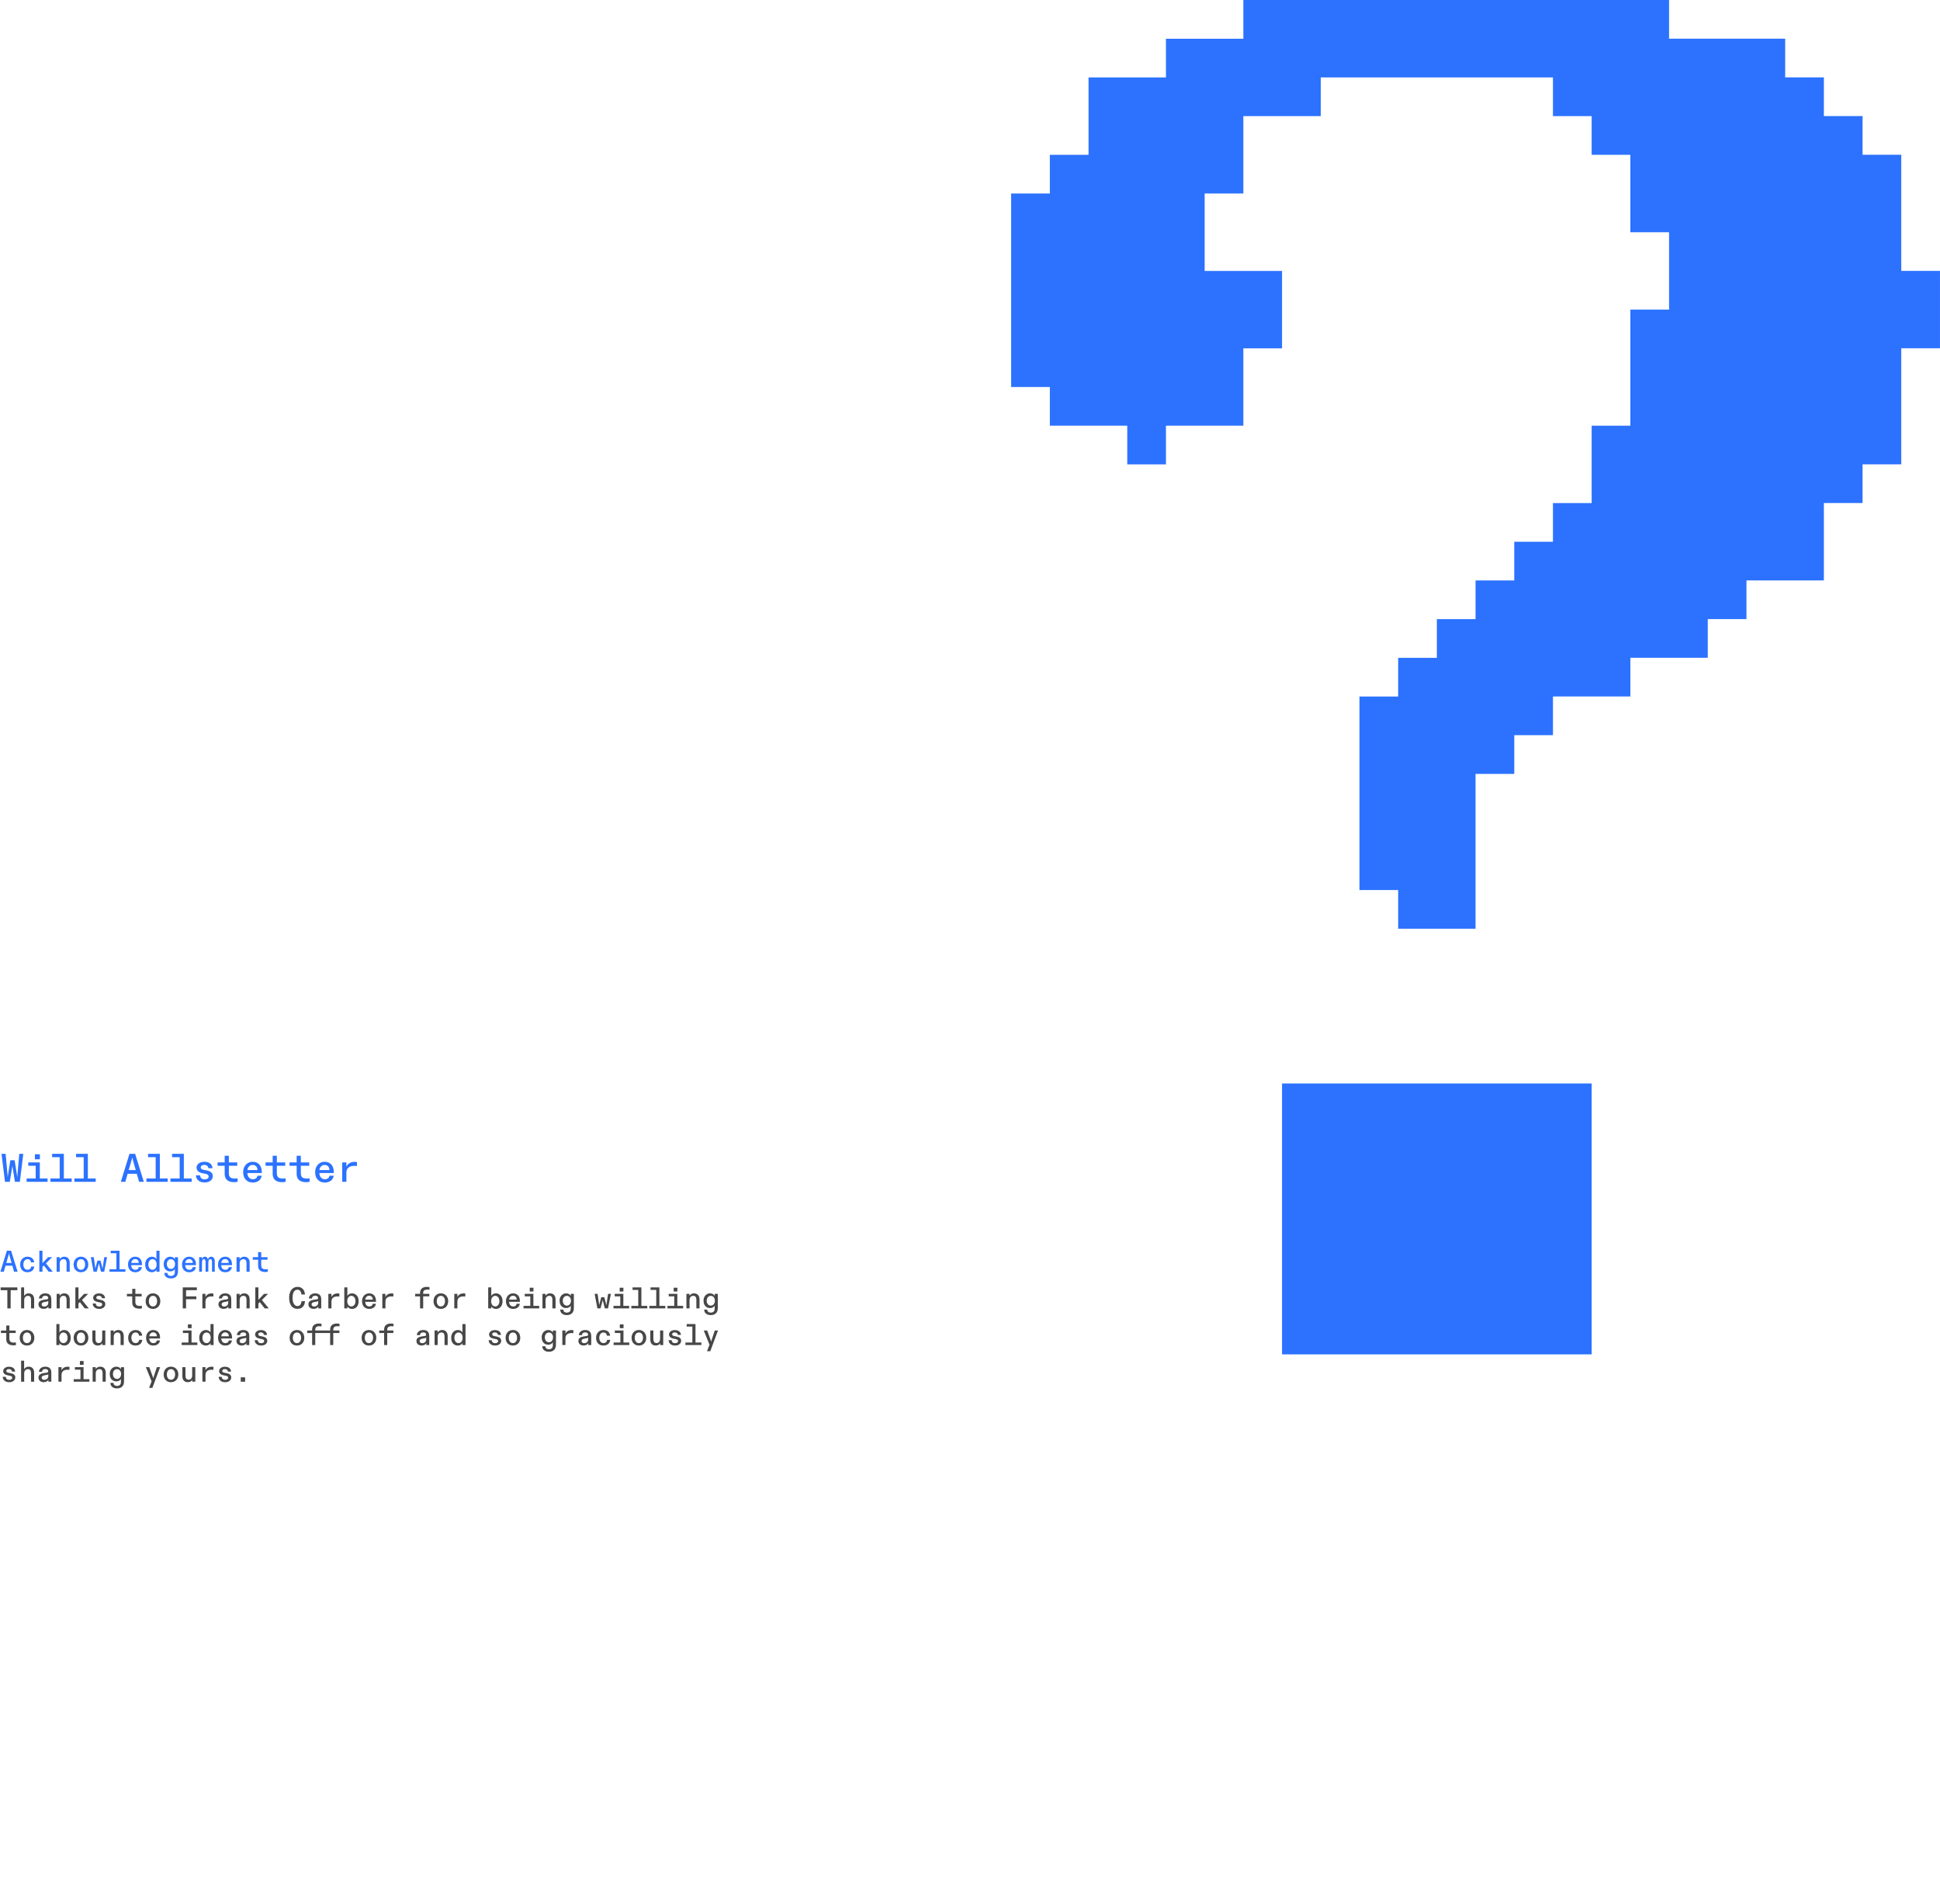 <?xml version="1.0" encoding="UTF-8"?>
<svg id="Layer_1" data-name="Layer 1" xmlns="http://www.w3.org/2000/svg" viewBox="0 0 1164.2 1142.81">
  <defs>
    <style>
      .cls-1 {
        fill: #474747;
      }

      .cls-2 {
        fill: #2c72ff;
      }

      .cls-3 {
        fill: #fff;
      }
    </style>
  </defs>
  <rect class="cls-3" x="-25.12" y="-30.19" width="1219" height="1209"/>
  <path class="cls-2" d="M885.48,464.52v92.89h-46.44v-23.22h-23.23v-116.12h23.23v-23.23h23.22v-23.22h23.22v-23.22h23.23v-23.23h23.22v-23.22h23.23v-46.45h23.22v-69.67h23.23v-46.45h-23.23v-46.45h-23.22v-23.23h-23.23v-23.22h-139.34v23.22h-46.45v46.45h-23.22v46.45h46.44v46.45h-23.22v46.45h-46.45v23.22h-23.22v-23.22h-46.45v-23.23h-23.23v-116.12h23.23v-23.22h23.22v-46.45h46.45v-23.22h46.45V0h255.48v23.23h69.67v23.22h23.22v23.22h23.23v23.23h23.22v69.67h23.23v46.45h-23.23v69.67h-23.22v23.23h-23.23v46.45h-46.45v23.22h-23.22v23.22h-46.45v23.23h-46.45v23.22h-23.22v23.23h-23.23ZM769.35,650.31h185.81v162.58h-185.81v-162.58Z"/>
  <g>
    <path class="cls-2" d="M.9,692.52h2.47l1.08,11.83c.03.24.06.48.07.73.02.25.02.5.02.76.03.24.06.48.07.72.03-.27.06-.54.1-.79.05-.32.09-.56.12-.72.03-.16.07-.39.12-.7l1.25-7.97h2.59l1.25,7.97c.13.83.23,1.56.31,2.18.03-.22.06-.45.07-.67.02-.29.03-.54.05-.74.02-.21.03-.46.05-.77l1.06-11.83h2.4l-2.06,16.8h-2.95l-1.25-7.8c-.03-.14-.05-.26-.05-.36-.05-.26-.09-.51-.13-.77-.04-.26-.08-.52-.11-.79-.03.22-.06.42-.08.59-.02.17-.05.36-.08.59-.03.16-.05.29-.06.38,0,.1-.03.22-.06.36l-1.27,7.8h-2.88l-2.09-16.8Z"/>
    <path class="cls-2" d="M15.99,707.31h12.55v2.02h-12.55v-2.02ZM16.98,697.68h6.41v2.02h-6.41v-2.02ZM20.96,692.79h2.98v3.02h-2.98v-3.02ZM21.42,697.68h2.47v11.64h-2.47v-11.64Z"/>
    <path class="cls-2" d="M30.27,707.31h12.77v2.02h-12.77v-2.02ZM31.26,692.52h5.81v2.02h-5.81v-2.02ZM35.82,692.52h2.5v16.8h-2.5v-16.8Z"/>
    <path class="cls-2" d="M44.67,707.31h12.77v2.02h-12.77v-2.02ZM45.66,692.52h5.81v2.02h-5.81v-2.02ZM50.22,692.52h2.5v16.8h-2.5v-16.8Z"/>
    <path class="cls-2" d="M77.72,692.52h3.38l5.21,16.8h-2.83l-3.55-12.43c-.05-.16-.08-.28-.1-.35-.02-.07-.05-.2-.1-.37-.11-.42-.23-.91-.36-1.49-.05.26-.1.5-.17.74l-.19.72-.22.74-3.58,12.43h-2.69l5.18-16.8ZM75.47,702.29h7.9v2.23h-7.9v-2.23Z"/>
    <path class="cls-2" d="M87.87,707.31h12.77v2.02h-12.77v-2.02ZM88.86,692.52h5.81v2.02h-5.81v-2.02ZM93.42,692.52h2.5v16.8h-2.5v-16.8Z"/>
    <path class="cls-2" d="M102.27,707.31h12.77v2.02h-12.77v-2.02ZM103.26,692.52h5.81v2.02h-5.81v-2.02ZM107.82,692.52h2.5v16.8h-2.5v-16.8Z"/>
    <path class="cls-2" d="M120.08,709.18c-.77-.35-1.37-.85-1.8-1.5-.43-.65-.66-1.4-.7-2.27h2.5c.03.75.28,1.34.74,1.78.46.43,1.13.65,1.99.65.72,0,1.3-.16,1.74-.47.44-.31.66-.72.66-1.24,0-.43-.16-.78-.47-1.03s-.8-.45-1.48-.58l-1.61-.31c-1.17-.22-2.08-.62-2.72-1.2-.65-.58-.97-1.32-.97-2.23,0-.66.2-1.25.6-1.78.4-.53.95-.94,1.66-1.25.7-.3,1.5-.46,2.4-.46.99,0,1.85.16,2.57.48.72.32,1.28.77,1.67,1.34.39.58.61,1.26.66,2.06h-2.47c-.06-.62-.32-1.11-.76-1.46-.44-.35-1.02-.53-1.74-.53-.64,0-1.15.13-1.52.4-.38.26-.56.62-.56,1.07,0,.42.15.74.44.96.3.22.8.41,1.5.55l1.61.31c1.17.22,2.07.62,2.71,1.18.64.56.96,1.32.96,2.28,0,.7-.2,1.34-.6,1.92-.4.58-.96,1.03-1.69,1.36-.73.33-1.58.49-2.56.49-1.07,0-1.99-.18-2.76-.53Z"/>
    <path class="cls-2" d="M137.5,709.01c-.85-.35-1.5-.9-1.97-1.64-.46-.74-.7-1.72-.7-2.92v-4.75h-4.27v-2.02h4.27v-4.01h2.5v4.01h5.04v2.02h-5.04v4.49c0,.78.13,1.41.38,1.87.26.46.65.8,1.18,1,.53.2,1.23.3,2.11.3.48,0,1.01-.04,1.58-.12v2.06c-.29.08-.61.14-.96.18-.35.04-.7.06-1.06.06-1.2,0-2.22-.18-3.07-.53Z"/>
    <path class="cls-2" d="M148.68,708.98c-.87-.49-1.55-1.2-2.03-2.12s-.72-2.06-.72-3.38c0-1.18.25-2.24.74-3.18.5-.94,1.17-1.67,2.03-2.2.86-.53,1.82-.79,2.89-.79,1.17,0,2.16.26,2.99.77.82.51,1.45,1.24,1.88,2.17.43.94.65,2.03.65,3.28v.53h-8.64c0,.75.14,1.41.43,1.97.29.56.68.99,1.16,1.3.49.3,1.04.46,1.67.46.74,0,1.35-.18,1.85-.53s.81-.89.94-1.61h2.5c-.08.77-.34,1.46-.78,2.08-.44.62-1.04,1.1-1.81,1.46-.77.36-1.66.54-2.69.54-1.17,0-2.19-.24-3.06-.73ZM153.73,700.04c-.51-.56-1.22-.84-2.14-.84-.86,0-1.58.29-2.14.88s-.88,1.32-.96,2.2h6.02c-.02-.93-.28-1.67-.79-2.23Z"/>
    <path class="cls-2" d="M166.3,709.01c-.85-.35-1.5-.9-1.97-1.64-.46-.74-.7-1.72-.7-2.92v-4.75h-4.27v-2.02h4.27v-4.01h2.5v4.01h5.04v2.02h-5.04v4.49c0,.78.13,1.41.38,1.87.26.46.65.8,1.18,1,.53.2,1.23.3,2.11.3.48,0,1.01-.04,1.58-.12v2.06c-.29.08-.61.14-.96.18-.35.04-.7.06-1.06.06-1.2,0-2.22-.18-3.07-.53Z"/>
    <path class="cls-2" d="M180.7,709.01c-.85-.35-1.5-.9-1.97-1.64-.46-.74-.7-1.72-.7-2.92v-4.75h-4.27v-2.02h4.27v-4.01h2.5v4.01h5.04v2.02h-5.04v4.49c0,.78.13,1.41.38,1.87.26.46.65.8,1.18,1,.53.2,1.23.3,2.11.3.48,0,1.01-.04,1.58-.12v2.06c-.29.08-.61.14-.96.18-.35.04-.7.06-1.06.06-1.2,0-2.22-.18-3.07-.53Z"/>
    <path class="cls-2" d="M191.88,708.98c-.87-.49-1.55-1.2-2.03-2.12s-.72-2.06-.72-3.38c0-1.18.25-2.24.74-3.18.5-.94,1.17-1.67,2.03-2.2.86-.53,1.82-.79,2.89-.79,1.17,0,2.16.26,2.99.77.82.51,1.45,1.24,1.88,2.17.43.94.65,2.03.65,3.28v.53h-8.64c0,.75.14,1.41.43,1.97.29.56.68.99,1.16,1.3.49.3,1.04.46,1.67.46.74,0,1.35-.18,1.85-.53s.81-.89.94-1.61h2.5c-.08.77-.34,1.46-.78,2.08-.44.62-1.04,1.1-1.81,1.46-.77.36-1.66.54-2.69.54-1.17,0-2.19-.24-3.06-.73ZM196.93,700.04c-.51-.56-1.22-.84-2.14-.84-.86,0-1.58.29-2.14.88s-.88,1.32-.96,2.2h6.02c-.02-.93-.28-1.67-.79-2.23Z"/>
    <path class="cls-2" d="M205.38,697.68h2.5v.94c0,.59-.02,1.14-.05,1.63.38-.83.99-1.52,1.81-2.08.82-.55,1.9-.83,3.23-.83.42,0,.86.03,1.34.1v2.4c-.53-.06-1.02-.1-1.49-.1-1.02,0-1.9.16-2.63.47-.73.31-1.28.78-1.66,1.4s-.56,1.4-.56,2.33v5.38h-2.5v-11.64Z"/>
  </g>
  <g>
    <path class="cls-2" d="M4.12,750.69h2.54l3.91,12.6h-2.12l-2.66-9.32c-.04-.12-.06-.21-.07-.26-.01-.05-.04-.15-.07-.28-.08-.31-.17-.68-.27-1.12-.04.19-.08.38-.13.56-.05.18-.1.36-.14.54l-.16.56-2.68,9.32H.23l3.89-12.6ZM2.43,758.02h5.92v1.67H2.43v-1.67Z"/>
    <path class="cls-2" d="M14.2,763.04c-.66-.36-1.17-.89-1.54-1.59-.37-.7-.55-1.54-.55-2.53,0-.92.19-1.74.58-2.44.39-.7.92-1.24,1.6-1.63.68-.38,1.43-.58,2.26-.58.76,0,1.42.14,2,.42.58.28,1.03.68,1.37,1.2.34.52.54,1.11.61,1.78h-1.91c-.06-.56-.27-1.03-.63-1.39s-.85-.54-1.46-.54c-.48,0-.91.13-1.3.4-.38.26-.68.64-.9,1.12-.22.48-.32,1.04-.32,1.67s.1,1.18.31,1.67c.21.49.5.86.88,1.12.38.26.82.4,1.32.4.64,0,1.14-.18,1.52-.53.38-.35.6-.83.68-1.43h1.87c-.08.7-.29,1.3-.63,1.82-.34.52-.8.91-1.4,1.19s-1.29.41-2.1.41c-.86,0-1.63-.18-2.29-.54Z"/>
    <path class="cls-2" d="M23.62,750.69h1.87v7.45c.2-.25.42-.49.65-.72l2.75-2.86h2.39l-5.8,5.8v2.93h-1.87v-12.6ZM26.14,759.3l1.3-1.19,4.25,5.18h-2.47l-3.08-4Z"/>
    <path class="cls-2" d="M33.97,754.56h1.85v.73c0,.07,0,.14-.02.22,0,.07,0,.16-.02.27.26-.44.63-.81,1.11-1.09.47-.28,1.04-.42,1.7-.42s1.25.15,1.74.44c.49.29.86.71,1.12,1.25.26.54.39,1.17.39,1.89v5.44h-1.89v-5.18c0-.76-.15-1.34-.45-1.75-.3-.41-.77-.61-1.42-.61-.44,0-.84.11-1.18.32s-.6.51-.78.88c-.18.37-.27.77-.27,1.21v5.13h-1.87v-8.73Z"/>
    <path class="cls-2" d="M46.3,763.02c-.67-.38-1.18-.92-1.55-1.62-.37-.7-.55-1.52-.55-2.46s.19-1.72.56-2.43c.37-.71.89-1.26,1.55-1.65.66-.39,1.42-.59,2.27-.59s1.59.2,2.26.59c.67.39,1.19.94,1.57,1.65.38.71.57,1.52.57,2.43s-.19,1.75-.57,2.46c-.38.7-.9,1.24-1.57,1.62-.67.38-1.42.57-2.26.57s-1.61-.19-2.28-.57ZM49.9,761.74c.37-.26.66-.63.86-1.11.2-.48.31-1.04.31-1.69,0-.98-.23-1.76-.68-2.33-.46-.57-1.06-.85-1.8-.85-.49,0-.92.13-1.3.39-.37.26-.66.63-.86,1.11-.2.48-.31,1.04-.31,1.69s.1,1.21.3,1.69c.2.48.48.85.85,1.11.37.26.81.39,1.31.39s.94-.13,1.31-.39Z"/>
    <path class="cls-2" d="M54.49,754.56h1.78l.86,6.05c.02.2.05.47.09.79.07-.26.13-.53.18-.79l1.06-3.98h1.87l1.01,3.98c.01.07.02.14.04.2.05.14.1.34.14.59.05-.23.08-.4.09-.5.01-.1.02-.19.04-.29l.92-6.05h1.69l-1.73,8.73h-1.91l-1.12-4.32c-.05-.16-.08-.29-.09-.41-.02-.1-.05-.2-.07-.31-.02.12-.05.23-.07.32-.02.1-.04.17-.05.21,0,.04-.02.11-.04.19l-1.13,4.32h-1.89l-1.67-8.73Z"/>
    <path class="cls-2" d="M65.7,761.78h9.58v1.51h-9.58v-1.51ZM66.44,750.69h4.36v1.51h-4.36v-1.51ZM69.86,750.69h1.87v12.6h-1.87v-12.6Z"/>
    <path class="cls-2" d="M78.9,763.03c-.65-.37-1.16-.9-1.52-1.59-.36-.7-.54-1.54-.54-2.54,0-.89.19-1.68.56-2.38.37-.7.88-1.25,1.52-1.65.64-.4,1.36-.59,2.17-.59.88,0,1.62.19,2.24.58.62.38,1.09.93,1.41,1.63.32.7.49,1.52.49,2.46v.4h-6.48c0,.56.11,1.06.32,1.48.22.42.51.74.87.97.37.23.78.34,1.25.34.55,0,1.01-.13,1.39-.4.37-.26.61-.67.7-1.21h1.87c-.06.58-.26,1.1-.59,1.56-.33.46-.78.83-1.36,1.1-.58.27-1.25.41-2.02.41-.88,0-1.64-.18-2.29-.55ZM82.69,756.33c-.38-.42-.92-.63-1.6-.63-.65,0-1.18.22-1.6.66-.42.44-.66.99-.72,1.65h4.52c-.01-.7-.21-1.25-.59-1.67Z"/>
    <path class="cls-2" d="M89.07,763.05c-.61-.35-1.08-.88-1.43-1.58s-.52-1.54-.52-2.51.18-1.77.54-2.47c.36-.7.84-1.24,1.45-1.63.61-.38,1.29-.58,2.06-.58.66,0,1.22.14,1.69.43.47.29.82.65,1.06,1.08-.02-.24-.04-.5-.04-.79v-4.3h1.85v12.6h-1.85v-.43c0-.3.01-.56.04-.77-.23.42-.58.77-1.06,1.06-.48.29-1.05.43-1.71.43-.78,0-1.47-.18-2.08-.53ZM92.8,761.73c.38-.26.67-.64.88-1.12.21-.49.31-1.04.31-1.67,0-.97-.23-1.75-.68-2.32-.46-.58-1.06-.86-1.8-.86-.47,0-.89.14-1.27.41s-.67.65-.88,1.12c-.21.48-.32,1.03-.32,1.66s.1,1.19.32,1.67c.21.48.5.85.88,1.12.38.26.81.4,1.29.4s.89-.13,1.27-.4Z"/>
    <path class="cls-2" d="M100.43,766.89c-.59-.28-1.05-.66-1.36-1.15-.31-.49-.47-1.07-.47-1.73h1.87c.01.56.2,1.01.57,1.33.37.32.87.49,1.5.49.73,0,1.31-.2,1.74-.59.43-.4.64-.98.64-1.76v-1.01c0-.3.01-.58.04-.83-.25.44-.62.8-1.11,1.06-.49.26-1.05.4-1.68.4-.78,0-1.47-.18-2.06-.54-.59-.36-1.06-.88-1.39-1.55-.33-.67-.49-1.45-.49-2.34s.18-1.64.53-2.3c.35-.66.83-1.17,1.43-1.54.6-.37,1.25-.55,1.96-.55s1.27.14,1.72.41c.45.28.81.64,1.09,1.1,0-.08,0-.15,0-.19,0-.04,0-.1,0-.17-.01-.12-.02-.26-.02-.43v-.43h1.87v8.37c0,1.45-.37,2.54-1.12,3.28-.74.73-1.8,1.1-3.17,1.1-.79,0-1.49-.14-2.08-.41ZM103.87,761.25c.37-.25.65-.59.86-1.04.21-.45.31-.96.31-1.54s-.1-1.05-.31-1.49c-.2-.44-.49-.79-.87-1.04-.38-.25-.8-.38-1.27-.38s-.89.12-1.27.37c-.38.25-.67.59-.88,1.04-.21.44-.31.95-.31,1.51s.1,1.09.31,1.54c.21.45.5.8.87,1.04.37.25.8.37,1.28.37s.9-.12,1.27-.37Z"/>
    <path class="cls-2" d="M111.3,763.03c-.65-.37-1.16-.9-1.52-1.59-.36-.7-.54-1.54-.54-2.54,0-.89.19-1.68.56-2.38.37-.7.88-1.25,1.52-1.65.64-.4,1.36-.59,2.17-.59.88,0,1.62.19,2.24.58.62.38,1.09.93,1.41,1.63.32.7.49,1.52.49,2.46v.4h-6.48c0,.56.11,1.06.32,1.48.22.42.51.74.87.97.37.23.78.34,1.25.34.55,0,1.01-.13,1.39-.4.37-.26.61-.67.7-1.21h1.87c-.06.58-.26,1.1-.58,1.56-.33.46-.78.83-1.36,1.1s-1.25.41-2.02.41c-.88,0-1.64-.18-2.3-.55ZM115.09,756.33c-.38-.42-.92-.63-1.6-.63-.65,0-1.18.22-1.6.66-.42.44-.66.99-.72,1.65h4.52c-.01-.7-.21-1.25-.59-1.67Z"/>
    <path class="cls-2" d="M119.55,754.56h1.67v.61c0,.23-.01.43-.04.61.17-.48.4-.85.71-1.12.31-.26.68-.4,1.12-.4.41,0,.76.13,1.07.39.31.26.52.65.66,1.18.2-.49.47-.88.8-1.15.33-.28.75-.41,1.27-.41.42,0,.79.12,1.11.35s.56.57.72,1.01c.16.44.24.96.24,1.57v6.08h-1.66v-5.8c0-.56-.08-1-.23-1.3-.15-.3-.39-.45-.73-.45-.31,0-.56.09-.74.28-.18.19-.31.44-.39.75-.08.31-.12.67-.12,1.08v5.44h-1.64v-5.76c0-.56-.08-1-.23-1.31-.16-.31-.41-.47-.76-.47-.3,0-.53.09-.7.28-.17.19-.29.44-.37.76-.08.32-.12.7-.12,1.12v5.38h-1.67v-8.73Z"/>
    <path class="cls-2" d="M132.9,763.03c-.65-.37-1.16-.9-1.52-1.59-.36-.7-.54-1.54-.54-2.54,0-.89.19-1.68.56-2.38.37-.7.88-1.25,1.52-1.65.64-.4,1.36-.59,2.17-.59.88,0,1.62.19,2.24.58.62.38,1.09.93,1.41,1.63.32.7.49,1.52.49,2.46v.4h-6.48c0,.56.11,1.06.32,1.48.22.42.51.74.87.97.37.23.78.34,1.25.34.55,0,1.01-.13,1.39-.4.37-.26.61-.67.7-1.21h1.87c-.06.58-.26,1.1-.58,1.56-.33.46-.78.83-1.36,1.1-.58.27-1.25.41-2.02.41-.88,0-1.64-.18-2.3-.55ZM136.69,756.33c-.38-.42-.92-.63-1.6-.63-.65,0-1.18.22-1.6.66-.42.44-.66.99-.72,1.65h4.52c-.01-.7-.21-1.25-.59-1.67Z"/>
    <path class="cls-2" d="M141.95,754.56h1.85v.73c0,.07,0,.14-.02.22,0,.07,0,.16-.02.27.26-.44.63-.81,1.11-1.09.47-.28,1.04-.42,1.7-.42s1.25.15,1.74.44c.49.29.86.71,1.12,1.25.26.54.39,1.17.39,1.89v5.44h-1.89v-5.18c0-.76-.15-1.34-.45-1.75s-.77-.61-1.42-.61c-.44,0-.84.11-1.18.32s-.6.51-.78.88c-.18.37-.27.77-.27,1.21v5.13h-1.87v-8.73Z"/>
    <path class="cls-2" d="M156.9,763.06c-.64-.26-1.13-.67-1.48-1.23-.35-.56-.52-1.29-.52-2.19v-3.56h-3.2v-1.51h3.2v-3.01h1.87v3.01h3.78v1.51h-3.78v3.37c0,.59.1,1.06.29,1.4.19.35.49.6.88.75.4.15.92.22,1.58.22.36,0,.76-.03,1.19-.09v1.55c-.22.06-.46.1-.72.14-.26.03-.53.05-.79.05-.9,0-1.67-.13-2.3-.4Z"/>
    <path class="cls-1" d="M4.41,774.37H.38v-1.67h10.04v1.67h-4.03v10.93h-1.98v-10.93Z"/>
    <path class="cls-1" d="M12.62,772.69h1.85v4.37c0,.12,0,.22-.02.31,0,.07,0,.14,0,.2,0,.06,0,.13,0,.22.26-.44.63-.81,1.1-1.09.47-.28,1.03-.42,1.69-.42s1.27.15,1.76.44c.49.29.85.71,1.11,1.24.25.53.38,1.17.38,1.9v5.44h-1.87v-5.18c0-.76-.15-1.34-.45-1.75-.3-.41-.77-.61-1.4-.61-.47,0-.87.11-1.21.32-.34.22-.6.51-.78.88-.18.37-.27.77-.27,1.21v5.13h-1.85v-12.6Z"/>
    <path class="cls-1" d="M24.62,785.26c-.47-.22-.84-.52-1.11-.93-.27-.4-.41-.88-.41-1.43,0-.86.29-1.51.86-1.93.58-.43,1.36-.71,2.34-.86l1.71-.22c.34-.05.57-.15.71-.3.14-.15.21-.34.21-.58,0-.41-.15-.73-.45-.96-.3-.23-.72-.35-1.26-.35-.61,0-1.09.15-1.44.44-.35.29-.53.69-.56,1.2h-1.89c.04-.55.21-1.06.53-1.54.32-.47.76-.85,1.31-1.12.56-.27,1.21-.41,1.95-.41.84,0,1.53.14,2.07.41.54.28.94.67,1.21,1.19.26.52.4,1.15.4,1.91v5.51h-1.78v-.4c0-.13,0-.29.02-.47.01-.11.02-.22.04-.32-.23.46-.59.82-1.1,1.08-.5.26-1.11.4-1.82.4-.56,0-1.08-.11-1.55-.32ZM27.8,783.9c.37-.19.65-.45.86-.78.21-.34.31-.72.31-1.15v-1.13c-.06.07-.17.14-.34.2-.17.06-.39.12-.67.18l-1.12.2c-.59.11-1.04.27-1.36.49-.32.22-.48.54-.48.96s.14.73.43.96c.29.23.66.35,1.12.35s.87-.09,1.23-.28Z"/>
    <path class="cls-1" d="M33.98,776.56h1.85v.73c0,.07,0,.14-.02.22,0,.07,0,.16-.02.27.26-.44.63-.81,1.11-1.09.47-.28,1.04-.42,1.7-.42s1.25.15,1.74.44c.49.29.86.71,1.12,1.25.26.54.39,1.17.39,1.89v5.44h-1.89v-5.18c0-.76-.15-1.34-.45-1.75s-.77-.61-1.42-.61c-.44,0-.84.11-1.18.32s-.6.51-.78.88c-.18.37-.27.77-.27,1.21v5.13h-1.87v-8.73Z"/>
    <path class="cls-1" d="M45.23,772.69h1.87v7.45c.2-.25.42-.49.65-.72l2.75-2.86h2.39l-5.8,5.8v2.93h-1.87v-12.6ZM47.75,781.3l1.3-1.19,4.25,5.18h-2.47l-3.08-4Z"/>
    <path class="cls-1" d="M57.49,785.19c-.58-.26-1.03-.64-1.35-1.12-.32-.49-.5-1.05-.52-1.7h1.87c.02.56.21,1.01.56,1.33.35.32.85.49,1.49.49.54,0,.97-.12,1.31-.35.33-.23.49-.54.49-.93,0-.32-.12-.58-.35-.77-.23-.19-.6-.34-1.11-.43l-1.21-.23c-.88-.17-1.56-.47-2.04-.9s-.73-.99-.73-1.67c0-.49.15-.94.45-1.33.3-.4.71-.71,1.24-.94.53-.23,1.13-.34,1.8-.34.74,0,1.39.12,1.93.36.54.24.96.58,1.25,1.01.29.43.46.95.49,1.55h-1.85c-.05-.47-.24-.83-.57-1.1-.33-.26-.76-.4-1.3-.4-.48,0-.86.1-1.14.3-.28.2-.42.47-.42.8,0,.31.11.55.33.72.22.17.6.31,1.12.41l1.21.23c.88.17,1.55.46,2.03.88.48.42.72.99.72,1.71,0,.53-.15,1.01-.45,1.44-.3.43-.72.77-1.27,1.02-.55.25-1.19.37-1.92.37-.8,0-1.49-.13-2.07-.4Z"/>
    <path class="cls-1" d="M81.36,785.06c-.64-.26-1.13-.67-1.48-1.23-.35-.56-.52-1.29-.52-2.19v-3.56h-3.2v-1.51h3.2v-3.01h1.87v3.01h3.78v1.51h-3.78v3.37c0,.59.1,1.06.29,1.4.19.35.49.6.88.75.4.15.92.22,1.58.22.36,0,.76-.03,1.19-.09v1.55c-.22.06-.46.1-.72.14-.26.03-.53.05-.79.05-.9,0-1.67-.13-2.3-.4Z"/>
    <path class="cls-1" d="M89.52,785.02c-.67-.38-1.18-.92-1.55-1.62-.37-.7-.55-1.52-.55-2.46s.19-1.72.56-2.43c.37-.71.89-1.26,1.55-1.65.66-.39,1.42-.59,2.27-.59s1.59.2,2.26.59c.67.39,1.19.94,1.57,1.65.38.71.57,1.52.57,2.43s-.19,1.75-.57,2.46c-.38.7-.9,1.24-1.57,1.62-.67.38-1.42.57-2.26.57s-1.61-.19-2.28-.57ZM93.11,783.74c.37-.26.66-.63.86-1.11.2-.48.31-1.04.31-1.69,0-.98-.23-1.76-.68-2.33-.46-.57-1.06-.85-1.8-.85-.49,0-.92.13-1.3.39-.37.26-.66.63-.86,1.11-.2.48-.31,1.04-.31,1.69s.1,1.21.3,1.69c.2.48.48.85.85,1.11.37.26.81.39,1.31.39s.94-.13,1.31-.39Z"/>
    <path class="cls-1" d="M109.67,772.69h8.46v1.67h-6.48v3.73h6.16v1.69h-6.16v5.51h-1.98v-12.6Z"/>
    <path class="cls-1" d="M121.44,776.56h1.87v.7c0,.44-.01.85-.04,1.22.29-.62.74-1.14,1.36-1.56.62-.41,1.42-.62,2.42-.62.31,0,.65.02,1.01.07v1.8c-.4-.05-.77-.07-1.12-.07-.77,0-1.43.12-1.97.35-.55.23-.96.59-1.24,1.05-.28.47-.42,1.05-.42,1.75v4.03h-1.87v-8.73Z"/>
    <path class="cls-1" d="M132.6,785.26c-.47-.22-.84-.52-1.11-.93-.27-.4-.41-.88-.41-1.43,0-.86.29-1.51.86-1.93.58-.43,1.36-.71,2.34-.86l1.71-.22c.34-.05.57-.15.71-.3.14-.15.21-.34.21-.58,0-.41-.15-.73-.45-.96-.3-.23-.72-.35-1.26-.35-.61,0-1.09.15-1.44.44-.35.29-.53.69-.56,1.2h-1.89c.04-.55.21-1.06.53-1.54.32-.47.76-.85,1.31-1.12s1.21-.41,1.95-.41c.84,0,1.53.14,2.07.41.54.28.94.67,1.21,1.19.26.52.4,1.15.4,1.91v5.51h-1.78v-.4c0-.13,0-.29.02-.47.01-.11.02-.22.04-.32-.23.46-.59.82-1.1,1.08-.5.26-1.11.4-1.82.4-.56,0-1.08-.11-1.55-.32ZM135.78,783.9c.37-.19.65-.45.86-.78.21-.34.32-.72.32-1.15v-1.13c-.06.07-.17.14-.34.2-.17.06-.39.12-.67.18l-1.12.2c-.59.11-1.04.27-1.36.49-.32.22-.48.54-.48.96s.14.73.43.96c.29.23.66.35,1.12.35s.87-.09,1.23-.28Z"/>
    <path class="cls-1" d="M141.96,776.56h1.85v.73c0,.07,0,.14-.02.22,0,.07,0,.16-.02.27.26-.44.63-.81,1.11-1.09.47-.28,1.04-.42,1.7-.42s1.25.15,1.74.44c.49.29.86.71,1.12,1.25.26.54.39,1.17.39,1.89v5.44h-1.89v-5.18c0-.76-.15-1.34-.45-1.75-.3-.41-.77-.61-1.42-.61-.44,0-.84.11-1.18.32-.34.22-.6.51-.78.88-.18.37-.27.77-.27,1.21v5.13h-1.87v-8.73Z"/>
    <path class="cls-1" d="M153.21,772.69h1.87v7.45c.2-.25.42-.49.65-.72l2.75-2.86h2.39l-5.8,5.8v2.93h-1.87v-12.6ZM155.73,781.3l1.3-1.19,4.25,5.18h-2.47l-3.08-4Z"/>
    <path class="cls-1" d="M175.79,784.75c-.76-.55-1.32-1.33-1.7-2.33-.38-1-.57-2.16-.57-3.46s.19-2.42.58-3.41c.39-.99.97-1.76,1.74-2.32.77-.56,1.68-.84,2.74-.84.85,0,1.6.19,2.25.57.65.38,1.16.91,1.53,1.58.37.68.59,1.48.67,2.4h-2.14c-.1-.92-.35-1.63-.76-2.12-.41-.49-.96-.74-1.66-.74-.64,0-1.17.2-1.61.6-.44.4-.76.97-.98,1.69-.22.73-.32,1.59-.32,2.58s.11,1.83.34,2.57c.23.74.56,1.33,1,1.75.44.42.96.63,1.56.63.74,0,1.32-.25,1.72-.74.4-.49.66-1.22.78-2.18h2.09c-.08.96-.32,1.79-.7,2.47-.38.69-.9,1.21-1.55,1.58-.65.36-1.41.54-2.29.54-1.06,0-1.96-.28-2.72-.83Z"/>
    <path class="cls-1" d="M186.6,785.26c-.47-.22-.84-.52-1.11-.93-.27-.4-.41-.88-.41-1.43,0-.86.29-1.51.86-1.93.58-.43,1.36-.71,2.34-.86l1.71-.22c.34-.05.57-.15.71-.3.14-.15.21-.34.21-.58,0-.41-.15-.73-.45-.96-.3-.23-.72-.35-1.26-.35-.61,0-1.09.15-1.44.44-.35.29-.53.69-.56,1.2h-1.89c.04-.55.21-1.06.53-1.54.32-.47.76-.85,1.31-1.12s1.21-.41,1.95-.41c.84,0,1.53.14,2.07.41.54.28.94.67,1.21,1.19.26.52.4,1.15.4,1.91v5.51h-1.78v-.4c0-.13,0-.29.02-.47.01-.11.02-.22.04-.32-.23.46-.59.82-1.1,1.08-.5.26-1.11.4-1.82.4-.56,0-1.08-.11-1.55-.32ZM189.78,783.9c.37-.19.65-.45.86-.78.21-.34.32-.72.32-1.15v-1.13c-.06.07-.17.14-.34.2-.17.06-.39.12-.67.18l-1.12.2c-.59.11-1.04.27-1.36.49-.32.22-.48.54-.48.96s.14.73.43.96c.29.23.66.35,1.12.35s.87-.09,1.23-.28Z"/>
    <path class="cls-1" d="M197.04,776.56h1.87v.7c0,.44-.01.85-.04,1.22.29-.62.74-1.14,1.36-1.56.62-.41,1.42-.62,2.42-.62.31,0,.65.02,1.01.07v1.8c-.4-.05-.77-.07-1.12-.07-.77,0-1.43.12-1.97.35-.55.23-.96.59-1.24,1.05-.28.47-.42,1.05-.42,1.75v4.03h-1.87v-8.73Z"/>
    <path class="cls-1" d="M209.56,785.18c-.49-.27-.87-.63-1.14-1.09.01.18.02.34.02.49.01.08.02.19.02.31v.41h-1.85v-12.6h1.85v4.3c0,.22-.01.48-.04.79.3-.46.69-.82,1.16-1.1.47-.28,1.03-.41,1.68-.41.77,0,1.45.2,2.05.59.6.39,1.07.94,1.41,1.65.34.71.51,1.52.51,2.45s-.17,1.74-.49,2.44c-.33.7-.8,1.24-1.4,1.62-.61.38-1.3.57-2.08.57-.65,0-1.22-.14-1.7-.41ZM212.14,783.72c.38-.27.67-.64.88-1.12.21-.47.31-1.02.31-1.65s-.11-1.18-.31-1.66c-.21-.49-.5-.86-.88-1.13-.38-.27-.81-.41-1.3-.41s-.91.13-1.28.4c-.37.26-.66.64-.87,1.12-.21.48-.31,1.04-.31,1.67s.1,1.18.31,1.66c.21.48.5.85.87,1.12.37.27.8.41,1.28.41s.93-.14,1.3-.41Z"/>
    <path class="cls-1" d="M219.32,785.03c-.65-.37-1.16-.9-1.52-1.59-.36-.7-.54-1.54-.54-2.54,0-.89.19-1.68.56-2.38.37-.7.88-1.25,1.52-1.65.64-.4,1.36-.59,2.17-.59.88,0,1.62.19,2.24.58.62.38,1.09.93,1.41,1.63.32.7.49,1.52.49,2.46v.4h-6.48c0,.56.11,1.06.32,1.48.22.42.51.74.87.97.37.23.78.34,1.25.34.55,0,1.01-.13,1.39-.4.37-.26.61-.67.7-1.21h1.87c-.06.58-.26,1.1-.58,1.56-.33.46-.78.83-1.36,1.1-.58.27-1.25.41-2.02.41-.88,0-1.64-.18-2.29-.55ZM223.11,778.33c-.38-.42-.92-.63-1.6-.63-.65,0-1.18.22-1.6.66-.42.44-.66.99-.72,1.65h4.52c-.01-.7-.21-1.25-.59-1.67Z"/>
    <path class="cls-1" d="M229.44,776.56h1.87v.7c0,.44-.01.85-.04,1.22.29-.62.74-1.14,1.36-1.56.62-.41,1.42-.62,2.42-.62.31,0,.65.02,1.01.07v1.8c-.4-.05-.77-.07-1.12-.07-.77,0-1.43.12-1.97.35-.55.23-.96.59-1.24,1.05-.28.47-.42,1.05-.42,1.75v4.03h-1.87v-8.73Z"/>
    <path class="cls-1" d="M252.07,778.08h-2.92v-1.51h2.92v-.54c0-1.19.36-2.09,1.07-2.71.71-.62,1.69-.93,2.93-.93.29,0,.58.02.86.04.29.03.55.07.79.12v1.53c-.49-.06-.9-.09-1.22-.09-.9,0-1.55.17-1.95.52-.4.35-.6.86-.6,1.55v.5h3.69v1.51h-3.69v7.22h-1.87v-7.22Z"/>
    <path class="cls-1" d="M262.28,785.02c-.67-.38-1.18-.92-1.55-1.62-.37-.7-.55-1.52-.55-2.46s.19-1.72.56-2.43c.37-.71.89-1.26,1.55-1.65.66-.39,1.42-.59,2.27-.59s1.59.2,2.26.59c.67.39,1.19.94,1.57,1.65.38.71.57,1.52.57,2.43s-.19,1.75-.57,2.46c-.38.7-.9,1.24-1.57,1.62-.67.38-1.42.57-2.26.57s-1.61-.19-2.28-.57ZM265.87,783.74c.37-.26.66-.63.86-1.11.2-.48.31-1.04.31-1.69,0-.98-.23-1.76-.68-2.33-.46-.57-1.06-.85-1.8-.85-.49,0-.92.13-1.3.39-.37.26-.66.63-.86,1.11-.2.48-.31,1.04-.31,1.69s.1,1.21.3,1.69c.2.48.48.85.85,1.11.37.26.81.39,1.31.39s.94-.13,1.31-.39Z"/>
    <path class="cls-1" d="M272.62,776.56h1.87v.7c0,.44-.01.85-.04,1.22.29-.62.74-1.14,1.36-1.56.62-.41,1.42-.62,2.42-.62.31,0,.65.02,1.01.07v1.8c-.4-.05-.77-.07-1.12-.07-.77,0-1.42.12-1.97.35-.55.23-.96.59-1.24,1.05-.28.47-.42,1.05-.42,1.75v4.03h-1.87v-8.73Z"/>
    <path class="cls-1" d="M295.92,785.18c-.49-.27-.87-.63-1.14-1.09.01.18.02.34.02.49.01.08.02.19.02.31v.41h-1.85v-12.6h1.85v4.3c0,.22-.01.48-.04.79.3-.46.69-.82,1.16-1.1.47-.28,1.03-.41,1.68-.41.77,0,1.45.2,2.05.59.6.39,1.07.94,1.41,1.65.34.71.51,1.52.51,2.45s-.17,1.74-.49,2.44c-.33.7-.8,1.24-1.4,1.62-.61.38-1.3.57-2.08.57-.65,0-1.21-.14-1.7-.41ZM298.5,783.72c.38-.27.67-.64.88-1.12.21-.47.32-1.02.32-1.65s-.11-1.18-.32-1.66c-.21-.49-.5-.86-.88-1.13s-.81-.41-1.3-.41-.91.13-1.28.4c-.37.26-.66.64-.87,1.12-.21.48-.31,1.04-.31,1.67s.1,1.18.31,1.66c.21.48.5.85.87,1.12s.8.41,1.28.41.93-.14,1.3-.41Z"/>
    <path class="cls-1" d="M305.68,785.03c-.65-.37-1.16-.9-1.52-1.59-.36-.7-.54-1.54-.54-2.54,0-.89.19-1.68.56-2.38.37-.7.88-1.25,1.52-1.65.64-.4,1.36-.59,2.17-.59.88,0,1.62.19,2.24.58.62.38,1.09.93,1.41,1.63.32.7.49,1.52.49,2.46v.4h-6.48c0,.56.11,1.06.32,1.48.22.42.51.74.87.97.37.23.78.34,1.25.34.55,0,1.01-.13,1.39-.4.37-.26.61-.67.7-1.21h1.87c-.06.58-.26,1.1-.58,1.56-.33.46-.78.83-1.36,1.1s-1.25.41-2.02.41c-.88,0-1.64-.18-2.3-.55ZM309.47,778.33c-.38-.42-.92-.63-1.6-.63-.65,0-1.18.22-1.6.66-.42.44-.66.99-.72,1.65h4.52c-.01-.7-.21-1.25-.59-1.67Z"/>
    <path class="cls-1" d="M314.17,783.78h9.41v1.51h-9.41v-1.51ZM314.9,776.56h4.81v1.51h-4.81v-1.51ZM317.89,772.89h2.23v2.27h-2.23v-2.27ZM318.23,776.56h1.85v8.73h-1.85v-8.73Z"/>
    <path class="cls-1" d="M325.52,776.56h1.85v.73c0,.07,0,.14-.02.22,0,.07,0,.16-.02.27.26-.44.63-.81,1.11-1.09.47-.28,1.04-.42,1.7-.42s1.25.15,1.74.44c.49.29.86.71,1.12,1.25.26.54.39,1.17.39,1.89v5.44h-1.89v-5.18c0-.76-.15-1.34-.45-1.75-.3-.41-.77-.61-1.42-.61-.44,0-.84.11-1.18.32-.34.22-.6.51-.78.88-.18.37-.27.77-.27,1.21v5.13h-1.87v-8.73Z"/>
    <path class="cls-1" d="M338.01,788.89c-.59-.28-1.05-.66-1.36-1.15-.31-.49-.47-1.07-.47-1.73h1.87c.01.56.2,1.01.57,1.33.37.32.87.49,1.5.49.73,0,1.31-.2,1.74-.59.43-.4.64-.98.64-1.76v-1.01c0-.3.01-.58.04-.83-.25.44-.62.8-1.11,1.06-.49.26-1.05.4-1.68.4-.78,0-1.47-.18-2.06-.54-.59-.36-1.06-.88-1.39-1.55-.33-.67-.5-1.45-.5-2.34s.18-1.64.53-2.3c.35-.66.83-1.17,1.43-1.54.6-.37,1.25-.55,1.96-.55s1.27.14,1.72.41c.45.28.81.64,1.09,1.1,0-.08,0-.15,0-.19,0-.04,0-.1,0-.17-.01-.12-.02-.26-.02-.43v-.43h1.87v8.37c0,1.45-.37,2.54-1.12,3.28-.74.73-1.8,1.1-3.17,1.1-.79,0-1.49-.14-2.08-.41ZM341.45,783.25c.37-.25.65-.59.86-1.04.21-.45.32-.96.32-1.54s-.1-1.05-.31-1.49c-.2-.44-.5-.79-.87-1.04-.38-.25-.8-.38-1.27-.38s-.89.12-1.27.37c-.38.25-.67.59-.88,1.04-.21.44-.31.95-.31,1.51s.1,1.09.31,1.54c.21.45.5.8.87,1.04.37.25.8.37,1.28.37s.9-.12,1.27-.37Z"/>
    <path class="cls-1" d="M356.84,776.56h1.78l.86,6.05c.02.2.05.47.09.79.07-.26.13-.53.18-.79l1.06-3.98h1.87l1.01,3.98c.01.07.02.14.04.2.05.14.1.34.14.59.05-.23.08-.4.09-.5.01-.1.02-.19.04-.29l.92-6.05h1.69l-1.73,8.73h-1.91l-1.12-4.32c-.05-.16-.08-.29-.09-.41-.02-.1-.05-.2-.07-.31-.02.12-.05.23-.07.32-.02.1-.04.17-.05.21,0,.04-.02.11-.05.19l-1.13,4.32h-1.89l-1.67-8.73Z"/>
    <path class="cls-1" d="M368.15,783.78h9.41v1.51h-9.41v-1.51ZM368.89,776.56h4.81v1.51h-4.81v-1.51ZM371.87,772.89h2.23v2.27h-2.23v-2.27ZM372.22,776.56h1.85v8.73h-1.85v-8.73Z"/>
    <path class="cls-1" d="M378.86,783.78h9.58v1.51h-9.58v-1.51ZM379.6,772.69h4.36v1.51h-4.36v-1.51ZM383.02,772.69h1.87v12.6h-1.87v-12.6Z"/>
    <path class="cls-1" d="M389.66,783.78h9.58v1.51h-9.58v-1.51ZM390.4,772.69h4.36v1.51h-4.36v-1.51ZM393.82,772.69h1.87v12.6h-1.87v-12.6Z"/>
    <path class="cls-1" d="M400.55,783.78h9.41v1.51h-9.41v-1.51ZM401.29,776.56h4.81v1.51h-4.81v-1.51ZM404.27,772.89h2.23v2.27h-2.23v-2.27ZM404.62,776.56h1.85v8.73h-1.85v-8.73Z"/>
    <path class="cls-1" d="M411.91,776.56h1.85v.73c0,.07,0,.14-.02.22,0,.07,0,.16-.02.27.26-.44.63-.81,1.11-1.09.47-.28,1.04-.42,1.7-.42s1.25.15,1.74.44c.49.29.86.71,1.12,1.25.26.54.39,1.17.39,1.89v5.44h-1.89v-5.18c0-.76-.15-1.34-.45-1.75-.3-.41-.77-.61-1.42-.61-.44,0-.84.11-1.18.32-.34.22-.6.51-.78.88-.18.37-.27.77-.27,1.21v5.13h-1.87v-8.73Z"/>
    <path class="cls-1" d="M424.39,788.89c-.59-.28-1.05-.66-1.36-1.15-.31-.49-.47-1.07-.47-1.73h1.87c.01.56.2,1.01.57,1.33.37.32.87.49,1.5.49.73,0,1.31-.2,1.74-.59.43-.4.64-.98.64-1.76v-1.01c0-.3.01-.58.04-.83-.25.44-.62.8-1.11,1.06-.49.26-1.05.4-1.68.4-.78,0-1.47-.18-2.06-.54-.59-.36-1.06-.88-1.39-1.55-.33-.67-.49-1.45-.49-2.34s.18-1.64.53-2.3c.35-.66.83-1.17,1.43-1.54.6-.37,1.25-.55,1.96-.55s1.27.14,1.72.41c.45.28.81.64,1.09,1.1,0-.08,0-.15,0-.19,0-.04,0-.1,0-.17-.01-.12-.02-.26-.02-.43v-.43h1.87v8.37c0,1.45-.37,2.54-1.12,3.28-.74.73-1.8,1.1-3.17,1.1-.79,0-1.48-.14-2.08-.41ZM427.83,783.25c.37-.25.65-.59.86-1.04.21-.45.31-.96.31-1.54s-.1-1.05-.31-1.49c-.2-.44-.49-.79-.87-1.04-.38-.25-.8-.38-1.27-.38s-.89.12-1.27.37c-.38.25-.67.59-.88,1.04-.21.44-.32.95-.32,1.51s.1,1.09.32,1.54c.21.45.5.8.87,1.04.37.25.8.37,1.28.37s.9-.12,1.27-.37Z"/>
    <path class="cls-1" d="M5.76,807.06c-.64-.26-1.13-.67-1.48-1.23-.35-.56-.52-1.29-.52-2.19v-3.56H.56v-1.51h3.2v-3.01h1.87v3.01h3.78v1.51h-3.78v3.37c0,.59.1,1.06.29,1.4.19.35.49.6.88.75.4.15.92.22,1.58.22.36,0,.76-.03,1.19-.09v1.55c-.22.06-.46.1-.72.14-.26.03-.53.05-.79.05-.9,0-1.67-.13-2.3-.4Z"/>
    <path class="cls-1" d="M13.92,807.02c-.67-.38-1.18-.92-1.55-1.62-.37-.7-.55-1.52-.55-2.46s.19-1.72.56-2.43c.37-.71.89-1.26,1.55-1.65.66-.39,1.42-.59,2.27-.59s1.59.2,2.26.59c.67.39,1.19.94,1.57,1.65.38.71.57,1.52.57,2.43s-.19,1.75-.57,2.46c-.38.7-.9,1.24-1.57,1.62-.67.38-1.42.57-2.26.57s-1.61-.19-2.28-.57ZM17.51,805.74c.37-.26.66-.63.86-1.11.2-.48.31-1.04.31-1.69,0-.98-.23-1.76-.68-2.33-.46-.57-1.06-.85-1.8-.85-.49,0-.92.13-1.3.39-.37.26-.66.63-.86,1.11-.2.48-.31,1.04-.31,1.69s.1,1.21.3,1.69c.2.48.48.85.85,1.11.37.26.81.39,1.31.39s.94-.13,1.31-.39Z"/>
    <path class="cls-1" d="M36.78,807.18c-.49-.27-.87-.63-1.14-1.09.01.18.02.34.02.49.01.08.02.19.02.31v.41h-1.85v-12.6h1.85v4.3c0,.22-.01.48-.04.79.3-.46.69-.82,1.16-1.1.47-.28,1.04-.41,1.68-.41.77,0,1.45.2,2.05.59.6.39,1.07.94,1.41,1.65.34.71.51,1.52.51,2.45s-.17,1.74-.5,2.44c-.33.7-.8,1.24-1.4,1.62-.61.38-1.3.57-2.08.57-.65,0-1.21-.14-1.7-.41ZM39.36,805.72c.38-.27.67-.64.88-1.12.21-.47.32-1.02.32-1.65s-.11-1.18-.32-1.66c-.21-.49-.5-.86-.88-1.13s-.81-.41-1.31-.41-.91.13-1.28.4c-.37.26-.66.64-.87,1.12-.21.48-.31,1.04-.31,1.67s.1,1.18.31,1.66c.21.48.5.85.87,1.12.37.27.8.41,1.28.41s.93-.14,1.31-.41Z"/>
    <path class="cls-1" d="M46.32,807.02c-.67-.38-1.18-.92-1.55-1.62-.37-.7-.55-1.52-.55-2.46s.19-1.72.56-2.43c.37-.71.89-1.26,1.55-1.65.66-.39,1.42-.59,2.27-.59s1.59.2,2.26.59c.67.39,1.19.94,1.57,1.65.38.71.57,1.52.57,2.43s-.19,1.75-.57,2.46c-.38.7-.9,1.24-1.57,1.62-.67.38-1.42.57-2.26.57s-1.61-.19-2.28-.57ZM49.91,805.74c.37-.26.66-.63.86-1.11.2-.48.31-1.04.31-1.69,0-.98-.23-1.76-.68-2.33-.46-.57-1.06-.85-1.8-.85-.49,0-.92.13-1.3.39-.37.26-.66.63-.86,1.11-.2.48-.31,1.04-.31,1.69s.1,1.21.3,1.69c.2.48.48.85.85,1.11.37.26.81.39,1.31.39s.94-.13,1.31-.39Z"/>
    <path class="cls-1" d="M56.94,807.17c-.49-.28-.86-.68-1.12-1.2-.26-.52-.39-1.16-.39-1.92v-5.49h1.87v5.13c0,.77.15,1.36.46,1.78.31.42.78.63,1.43.63.46,0,.84-.11,1.16-.32.32-.22.56-.52.73-.92.17-.4.25-.86.25-1.39v-4.91h1.87v8.73h-1.84v-.45c0-.19.01-.38.04-.58,0-.07,0-.13.02-.18-.23.47-.58.83-1.04,1.1-.47.26-1.04.4-1.71.4s-1.25-.14-1.74-.41Z"/>
    <path class="cls-1" d="M66.38,798.56h1.85v.73c0,.07,0,.14-.02.22,0,.07,0,.16-.02.27.26-.44.63-.81,1.11-1.09.47-.28,1.04-.42,1.7-.42s1.25.15,1.74.44c.49.29.86.71,1.12,1.25.26.54.39,1.17.39,1.89v5.44h-1.89v-5.18c0-.76-.15-1.34-.45-1.75s-.77-.61-1.42-.61c-.44,0-.84.11-1.18.32s-.6.51-.78.88c-.18.37-.27.77-.27,1.21v5.13h-1.87v-8.73Z"/>
    <path class="cls-1" d="M79.02,807.04c-.66-.36-1.17-.89-1.54-1.59-.37-.7-.55-1.54-.55-2.53,0-.92.19-1.74.58-2.44.39-.7.92-1.24,1.6-1.63.68-.38,1.43-.58,2.26-.58.76,0,1.42.14,2,.42.58.28,1.03.68,1.37,1.2.34.52.54,1.11.61,1.78h-1.91c-.06-.56-.27-1.03-.63-1.39-.36-.36-.85-.54-1.46-.54-.48,0-.91.13-1.3.4-.38.26-.68.64-.9,1.12-.22.48-.32,1.04-.32,1.67s.1,1.18.31,1.67c.21.49.5.86.88,1.12.38.26.82.4,1.32.4.64,0,1.14-.18,1.52-.53.38-.35.6-.83.68-1.43h1.87c-.08.7-.29,1.3-.63,1.82-.34.52-.8.91-1.4,1.19s-1.29.41-2.1.41c-.86,0-1.63-.18-2.29-.54Z"/>
    <path class="cls-1" d="M89.74,807.03c-.65-.37-1.16-.9-1.52-1.59-.36-.7-.54-1.54-.54-2.54,0-.89.19-1.68.56-2.38.37-.7.88-1.25,1.52-1.65.64-.4,1.36-.59,2.17-.59.88,0,1.62.19,2.24.58.62.38,1.09.93,1.41,1.63.32.7.49,1.52.49,2.46v.4h-6.48c0,.56.11,1.06.32,1.48.22.42.51.74.87.97.37.23.78.34,1.25.34.55,0,1.01-.13,1.39-.4.37-.26.61-.67.7-1.21h1.87c-.06.58-.26,1.1-.58,1.56-.33.46-.78.83-1.36,1.1-.58.27-1.25.41-2.02.41-.88,0-1.64-.18-2.3-.55ZM93.53,800.33c-.38-.42-.92-.63-1.6-.63-.65,0-1.18.22-1.6.66-.42.44-.66.99-.72,1.65h4.52c-.01-.7-.21-1.25-.59-1.67Z"/>
    <path class="cls-1" d="M109.02,805.78h9.41v1.51h-9.41v-1.51ZM109.76,798.56h4.81v1.51h-4.81v-1.51ZM112.75,794.89h2.23v2.27h-2.23v-2.27ZM113.09,798.56h1.85v8.73h-1.85v-8.73Z"/>
    <path class="cls-1" d="M121.51,807.05c-.61-.35-1.08-.88-1.43-1.58s-.52-1.54-.52-2.51.18-1.77.54-2.47c.36-.7.84-1.24,1.45-1.63.61-.38,1.29-.58,2.06-.58.66,0,1.22.14,1.69.43.47.29.82.65,1.06,1.08-.02-.24-.04-.5-.04-.79v-4.3h1.85v12.6h-1.85v-.43c0-.3.01-.56.04-.77-.23.42-.58.77-1.06,1.06-.48.29-1.05.43-1.71.43-.78,0-1.47-.18-2.08-.53ZM125.23,805.73c.38-.26.67-.64.88-1.12.21-.49.31-1.04.31-1.67,0-.97-.23-1.75-.68-2.32-.46-.58-1.06-.86-1.8-.86-.47,0-.89.14-1.27.41s-.67.65-.88,1.12c-.21.48-.31,1.03-.31,1.66s.1,1.19.31,1.67c.21.48.5.85.88,1.12.38.26.81.4,1.29.4s.89-.13,1.27-.4Z"/>
    <path class="cls-1" d="M132.94,807.03c-.65-.37-1.16-.9-1.52-1.59-.36-.7-.54-1.54-.54-2.54,0-.89.19-1.68.56-2.38.37-.7.88-1.25,1.52-1.65.64-.4,1.36-.59,2.17-.59.88,0,1.62.19,2.24.58.62.38,1.09.93,1.41,1.63.32.7.49,1.52.49,2.46v.4h-6.48c0,.56.11,1.06.32,1.48.22.42.51.74.87.97.37.23.78.34,1.25.34.55,0,1.01-.13,1.39-.4.37-.26.61-.67.7-1.21h1.87c-.06.58-.26,1.1-.58,1.56-.33.46-.78.83-1.36,1.1-.58.27-1.25.41-2.02.41-.88,0-1.64-.18-2.3-.55ZM136.73,800.33c-.38-.42-.92-.63-1.6-.63-.65,0-1.18.22-1.6.66-.42.44-.66.99-.72,1.65h4.52c-.01-.7-.21-1.25-.59-1.67Z"/>
    <path class="cls-1" d="M143.42,807.26c-.47-.22-.84-.52-1.11-.93-.27-.4-.41-.88-.41-1.43,0-.86.29-1.51.86-1.93.58-.43,1.36-.71,2.34-.86l1.71-.22c.34-.05.57-.15.71-.3.14-.15.21-.34.21-.58,0-.41-.15-.73-.45-.96-.3-.23-.72-.35-1.26-.35-.61,0-1.09.15-1.44.44-.35.29-.53.69-.56,1.2h-1.89c.04-.55.21-1.06.53-1.54.32-.47.76-.85,1.31-1.12.56-.27,1.21-.41,1.95-.41.84,0,1.53.14,2.07.41.54.28.94.67,1.21,1.19.26.52.4,1.15.4,1.91v5.51h-1.78v-.4c0-.13,0-.29.02-.47.01-.11.02-.22.04-.32-.23.46-.59.82-1.1,1.08-.5.26-1.11.4-1.82.4-.56,0-1.08-.11-1.55-.32ZM146.6,805.9c.37-.19.65-.45.86-.78.21-.34.31-.72.31-1.15v-1.13c-.06.07-.17.14-.34.2-.17.06-.39.12-.67.18l-1.12.2c-.59.11-1.04.27-1.36.49-.32.22-.48.54-.48.96s.14.73.43.96c.29.23.66.35,1.12.35s.87-.09,1.23-.28Z"/>
    <path class="cls-1" d="M154.69,807.19c-.58-.26-1.03-.64-1.35-1.12-.32-.49-.5-1.05-.52-1.7h1.87c.02.56.21,1.01.56,1.33.35.32.85.49,1.49.49.54,0,.97-.12,1.31-.35.33-.23.49-.54.49-.93,0-.32-.12-.58-.35-.77-.23-.19-.6-.34-1.11-.43l-1.21-.23c-.88-.17-1.56-.47-2.04-.9s-.73-.99-.73-1.67c0-.49.15-.94.45-1.33.3-.4.71-.71,1.24-.94.53-.23,1.13-.34,1.8-.34.74,0,1.39.12,1.93.36.54.24.96.58,1.25,1.01.29.43.46.95.49,1.55h-1.85c-.05-.47-.24-.83-.57-1.1-.33-.26-.76-.4-1.3-.4-.48,0-.86.1-1.14.3-.28.2-.42.47-.42.8,0,.31.11.55.33.72.22.17.6.31,1.12.41l1.21.23c.88.17,1.55.46,2.03.88.48.42.72.99.72,1.71,0,.53-.15,1.01-.45,1.44-.3.43-.72.77-1.27,1.02-.55.25-1.19.37-1.92.37-.8,0-1.49-.13-2.07-.4Z"/>
    <path class="cls-1" d="M175.92,807.02c-.67-.38-1.18-.92-1.55-1.62-.37-.7-.55-1.52-.55-2.46s.19-1.72.56-2.43c.37-.71.89-1.26,1.55-1.65.66-.39,1.42-.59,2.27-.59s1.59.2,2.26.59c.67.39,1.19.94,1.57,1.65.38.71.57,1.52.57,2.43s-.19,1.75-.57,2.46c-.38.7-.9,1.24-1.57,1.62-.67.38-1.42.57-2.26.57s-1.61-.19-2.28-.57ZM179.51,805.74c.37-.26.66-.63.86-1.11.2-.48.31-1.04.31-1.69,0-.98-.23-1.76-.68-2.33-.46-.57-1.06-.85-1.8-.85-.49,0-.92.13-1.3.39-.37.26-.66.63-.86,1.11-.2.48-.31,1.04-.31,1.69s.1,1.21.3,1.69c.2.48.48.85.85,1.11.37.26.81.39,1.31.39s.94-.13,1.31-.39Z"/>
    <path class="cls-1" d="M187.3,800.08h-2.92v-1.51h2.92v-.54c0-1.19.36-2.09,1.07-2.71.71-.62,1.69-.93,2.93-.93.29,0,.58.02.86.04.29.03.55.07.79.12v1.53c-.49-.06-.9-.09-1.22-.09-.9,0-1.55.17-1.95.52-.4.35-.6.86-.6,1.55v.5h3.69v1.51h-3.69v7.22h-1.87v-7.22ZM192.63,798.56h1.6v1.51h-1.6v-1.51ZM194.23,798.56h1.69v1.51h-1.69v-1.51ZM198.12,800.08h-2.95v-1.51h2.95v-.54c0-1.19.35-2.09,1.05-2.71.7-.62,1.68-.93,2.92-.93.3,0,.59.02.87.04.28.03.54.07.78.12v1.53c-.5-.06-.91-.09-1.22-.09-.91,0-1.56.17-1.95.52-.39.35-.58.86-.58,1.55v.5h3.69v1.51h-3.69v7.22h-1.87v-7.22Z"/>
    <path class="cls-1" d="M219.12,807.02c-.67-.38-1.18-.92-1.55-1.62-.37-.7-.55-1.52-.55-2.46s.19-1.72.56-2.43c.37-.71.89-1.26,1.55-1.65.66-.39,1.42-.59,2.27-.59s1.59.2,2.26.59c.67.39,1.19.94,1.57,1.65.38.71.57,1.52.57,2.43s-.19,1.75-.57,2.46c-.38.7-.9,1.24-1.57,1.62-.67.38-1.42.57-2.26.57s-1.61-.19-2.28-.57ZM222.71,805.74c.37-.26.66-.63.86-1.11.2-.48.31-1.04.31-1.69,0-.98-.23-1.76-.68-2.33-.46-.57-1.06-.85-1.8-.85-.49,0-.92.13-1.3.39-.37.26-.66.63-.86,1.11-.2.48-.31,1.04-.31,1.69s.1,1.21.3,1.69c.2.48.48.85.85,1.11.37.26.81.39,1.31.39s.94-.13,1.31-.39Z"/>
    <path class="cls-1" d="M230.5,800.08h-2.92v-1.51h2.92v-.54c0-1.19.36-2.09,1.07-2.71.71-.62,1.69-.93,2.93-.93.29,0,.58.02.86.04.29.03.55.07.79.12v1.53c-.49-.06-.9-.09-1.22-.09-.9,0-1.55.17-1.95.52-.4.35-.6.86-.6,1.55v.5h3.69v1.51h-3.69v7.22h-1.87v-7.22Z"/>
    <path class="cls-1" d="M251.42,807.26c-.47-.22-.84-.52-1.11-.93-.27-.4-.41-.88-.41-1.43,0-.86.29-1.51.86-1.93.58-.43,1.36-.71,2.34-.86l1.71-.22c.34-.05.57-.15.71-.3.14-.15.21-.34.21-.58,0-.41-.15-.73-.45-.96-.3-.23-.72-.35-1.26-.35-.61,0-1.09.15-1.44.44-.35.29-.53.69-.56,1.2h-1.89c.04-.55.21-1.06.53-1.54.32-.47.76-.85,1.31-1.12s1.21-.41,1.95-.41c.84,0,1.53.14,2.07.41.54.28.94.67,1.21,1.19.26.52.4,1.15.4,1.91v5.51h-1.78v-.4c0-.13,0-.29.02-.47.01-.11.02-.22.04-.32-.23.46-.59.82-1.1,1.08-.5.26-1.11.4-1.82.4-.56,0-1.08-.11-1.55-.32ZM254.6,805.9c.37-.19.65-.45.86-.78.21-.34.31-.72.31-1.15v-1.13c-.06.07-.17.14-.34.2-.17.06-.39.12-.67.18l-1.12.2c-.59.11-1.04.27-1.36.49-.32.22-.48.54-.48.96s.14.73.43.96c.29.23.66.35,1.12.35s.87-.09,1.23-.28Z"/>
    <path class="cls-1" d="M260.78,798.56h1.85v.73c0,.07,0,.14-.02.22,0,.07,0,.16-.02.27.26-.44.63-.81,1.11-1.09.47-.28,1.04-.42,1.7-.42s1.25.15,1.74.44c.49.29.86.71,1.12,1.25.26.54.39,1.17.39,1.89v5.44h-1.89v-5.18c0-.76-.15-1.34-.45-1.75-.3-.41-.77-.61-1.42-.61-.44,0-.84.11-1.18.32-.34.22-.6.51-.78.88-.18.37-.27.77-.27,1.21v5.13h-1.87v-8.73Z"/>
    <path class="cls-1" d="M272.7,807.05c-.61-.35-1.08-.88-1.43-1.58-.35-.7-.52-1.54-.52-2.51s.18-1.77.54-2.47c.36-.7.84-1.24,1.45-1.63.61-.38,1.29-.58,2.06-.58.66,0,1.22.14,1.69.43.47.29.82.65,1.06,1.08-.02-.24-.04-.5-.04-.79v-4.3h1.85v12.6h-1.85v-.43c0-.3.01-.56.04-.77-.23.42-.58.77-1.06,1.06-.48.29-1.05.43-1.71.43-.78,0-1.47-.18-2.08-.53ZM276.43,805.73c.38-.26.67-.64.88-1.12.21-.49.31-1.04.31-1.67,0-.97-.23-1.75-.68-2.32-.46-.58-1.06-.86-1.8-.86-.47,0-.89.14-1.27.41s-.67.65-.88,1.12c-.21.48-.31,1.03-.31,1.66s.1,1.19.31,1.67c.21.48.5.85.88,1.12.38.26.81.4,1.29.4s.89-.13,1.27-.4Z"/>
    <path class="cls-1" d="M295.09,807.19c-.58-.26-1.03-.64-1.35-1.12-.32-.49-.5-1.05-.52-1.7h1.87c.02.56.21,1.01.56,1.33s.85.49,1.49.49c.54,0,.97-.12,1.3-.35.33-.23.49-.54.49-.93,0-.32-.12-.58-.35-.77-.23-.19-.6-.34-1.11-.43l-1.21-.23c-.88-.17-1.56-.47-2.04-.9-.49-.43-.73-.99-.73-1.67,0-.49.15-.94.45-1.33.3-.4.71-.71,1.24-.94.53-.23,1.13-.34,1.8-.34.74,0,1.39.12,1.93.36.54.24.96.58,1.25,1.01.29.43.46.95.49,1.55h-1.85c-.05-.47-.24-.83-.57-1.1-.33-.26-.77-.4-1.31-.4-.48,0-.86.1-1.14.3s-.42.47-.42.8c0,.31.11.55.33.72.22.17.6.31,1.12.41l1.21.23c.88.17,1.55.46,2.03.88.48.42.72.99.72,1.71,0,.53-.15,1.01-.45,1.44-.3.43-.72.77-1.27,1.02-.55.25-1.19.37-1.92.37-.8,0-1.49-.13-2.07-.4Z"/>
    <path class="cls-1" d="M305.52,807.02c-.67-.38-1.18-.92-1.55-1.62-.37-.7-.55-1.52-.55-2.46s.19-1.72.56-2.43c.37-.71.89-1.26,1.55-1.65.66-.39,1.42-.59,2.27-.59s1.59.2,2.26.59c.67.39,1.19.94,1.57,1.65.38.71.57,1.52.57,2.43s-.19,1.75-.57,2.46c-.38.7-.9,1.24-1.57,1.62-.67.38-1.42.57-2.26.57s-1.61-.19-2.28-.57ZM309.11,805.74c.37-.26.66-.63.86-1.11.2-.48.31-1.04.31-1.69,0-.98-.23-1.76-.68-2.33-.46-.57-1.06-.85-1.8-.85-.49,0-.92.13-1.3.39-.37.26-.66.63-.86,1.11-.2.48-.31,1.04-.31,1.69s.1,1.21.3,1.69c.2.48.48.85.85,1.11.37.26.81.39,1.31.39s.94-.13,1.31-.39Z"/>
    <path class="cls-1" d="M327.26,810.89c-.59-.28-1.05-.66-1.36-1.15-.31-.49-.47-1.07-.47-1.73h1.87c.01.56.2,1.01.57,1.33.37.32.87.49,1.5.49.73,0,1.31-.2,1.74-.59.43-.4.64-.98.64-1.76v-1.01c0-.3.01-.58.04-.83-.25.44-.62.8-1.11,1.06-.49.26-1.05.4-1.68.4-.78,0-1.47-.18-2.06-.54-.59-.36-1.06-.88-1.39-1.55-.33-.67-.49-1.45-.49-2.34s.18-1.64.53-2.3c.35-.66.83-1.17,1.43-1.54.6-.37,1.25-.55,1.96-.55s1.27.14,1.72.41c.45.28.81.64,1.09,1.1,0-.08,0-.15,0-.19,0-.04,0-.1,0-.17-.01-.12-.02-.26-.02-.43v-.43h1.87v8.37c0,1.45-.37,2.54-1.12,3.28-.74.73-1.8,1.1-3.17,1.1-.79,0-1.48-.14-2.08-.41ZM330.7,805.25c.37-.25.65-.59.86-1.04.21-.45.31-.96.31-1.54s-.1-1.05-.31-1.49c-.2-.44-.49-.79-.87-1.04-.38-.25-.8-.38-1.27-.38s-.89.12-1.27.37c-.38.25-.67.59-.88,1.04-.21.44-.32.95-.32,1.51s.1,1.09.32,1.54c.21.45.5.8.87,1.04.37.25.8.37,1.28.37s.9-.12,1.27-.37Z"/>
    <path class="cls-1" d="M337.46,798.56h1.87v.7c0,.44-.01.85-.04,1.22.29-.62.74-1.14,1.36-1.56.62-.41,1.42-.62,2.42-.62.31,0,.65.02,1.01.07v1.8c-.4-.05-.77-.07-1.12-.07-.77,0-1.43.12-1.97.35-.55.23-.96.59-1.24,1.05-.28.47-.42,1.05-.42,1.75v4.03h-1.87v-8.73Z"/>
    <path class="cls-1" d="M348.62,807.26c-.47-.22-.84-.52-1.11-.93-.27-.4-.41-.88-.41-1.43,0-.86.29-1.51.86-1.93.58-.43,1.36-.71,2.34-.86l1.71-.22c.34-.05.57-.15.71-.3.14-.15.21-.34.21-.58,0-.41-.15-.73-.45-.96-.3-.23-.72-.35-1.26-.35-.61,0-1.09.15-1.44.44-.35.29-.53.69-.56,1.2h-1.89c.04-.55.21-1.06.53-1.54.32-.47.76-.85,1.31-1.12s1.21-.41,1.95-.41c.84,0,1.53.14,2.07.41.54.28.94.67,1.21,1.19.26.52.4,1.15.4,1.91v5.51h-1.78v-.4c0-.13,0-.29.02-.47.01-.11.02-.22.04-.32-.23.46-.59.82-1.1,1.08-.5.26-1.11.4-1.82.4-.56,0-1.08-.11-1.55-.32ZM351.8,805.9c.37-.19.65-.45.86-.78.21-.34.31-.72.31-1.15v-1.13c-.06.07-.17.14-.34.2-.17.06-.39.12-.67.18l-1.12.2c-.59.11-1.04.27-1.36.49-.32.22-.48.54-.48.96s.14.73.43.96c.29.23.66.35,1.12.35s.87-.09,1.23-.28Z"/>
    <path class="cls-1" d="M359.81,807.04c-.66-.36-1.17-.89-1.54-1.59-.37-.7-.55-1.54-.55-2.53,0-.92.19-1.74.58-2.44.39-.7.92-1.24,1.6-1.63.68-.38,1.43-.58,2.26-.58.76,0,1.42.14,2,.42.58.28,1.03.68,1.37,1.2.34.52.54,1.11.61,1.78h-1.91c-.06-.56-.27-1.03-.63-1.39-.36-.36-.85-.54-1.46-.54-.48,0-.91.13-1.3.4-.38.26-.68.64-.9,1.12-.22.48-.32,1.04-.32,1.67s.1,1.18.32,1.67c.21.49.5.86.88,1.12.38.26.82.4,1.32.4.64,0,1.14-.18,1.52-.53.38-.35.6-.83.68-1.43h1.87c-.08.7-.29,1.3-.63,1.82-.34.52-.8.91-1.4,1.19-.59.28-1.29.41-2.1.41-.86,0-1.63-.18-2.29-.54Z"/>
    <path class="cls-1" d="M368.22,805.78h9.41v1.51h-9.41v-1.51ZM368.96,798.56h4.81v1.51h-4.81v-1.51ZM371.95,794.89h2.23v2.27h-2.23v-2.27ZM372.29,798.56h1.85v8.73h-1.85v-8.73Z"/>
    <path class="cls-1" d="M381.12,807.02c-.67-.38-1.18-.92-1.55-1.62-.37-.7-.55-1.52-.55-2.46s.19-1.72.56-2.43c.37-.71.89-1.26,1.55-1.65.66-.39,1.42-.59,2.27-.59s1.59.2,2.26.59c.67.39,1.19.94,1.57,1.65.38.71.57,1.52.57,2.43s-.19,1.75-.57,2.46c-.38.7-.9,1.24-1.57,1.62-.67.38-1.42.57-2.26.57s-1.61-.19-2.28-.57ZM384.71,805.74c.37-.26.66-.63.86-1.11.2-.48.31-1.04.31-1.69,0-.98-.23-1.76-.68-2.33-.46-.57-1.06-.85-1.8-.85-.49,0-.92.13-1.3.39-.37.26-.66.63-.86,1.11-.2.48-.31,1.04-.31,1.69s.1,1.21.3,1.69c.2.48.48.85.85,1.11.37.26.81.39,1.31.39s.94-.13,1.31-.39Z"/>
    <path class="cls-1" d="M391.74,807.17c-.49-.28-.86-.68-1.12-1.2s-.39-1.16-.39-1.92v-5.49h1.87v5.13c0,.77.15,1.36.46,1.78.31.42.78.63,1.43.63.46,0,.84-.11,1.16-.32.32-.22.56-.52.73-.92s.25-.86.25-1.39v-4.91h1.87v8.73h-1.84v-.45c0-.19.01-.38.04-.58,0-.07,0-.13.02-.18-.23.47-.58.83-1.04,1.1-.47.26-1.04.4-1.71.4s-1.25-.14-1.74-.41Z"/>
    <path class="cls-1" d="M403.08,807.19c-.58-.26-1.03-.64-1.35-1.12-.32-.49-.5-1.05-.52-1.7h1.87c.02.56.21,1.01.56,1.33s.85.49,1.49.49c.54,0,.97-.12,1.3-.35.33-.23.49-.54.49-.93,0-.32-.12-.58-.35-.77-.23-.19-.6-.34-1.11-.43l-1.21-.23c-.88-.17-1.56-.47-2.04-.9-.49-.43-.73-.99-.73-1.67,0-.49.15-.94.45-1.33.3-.4.71-.71,1.24-.94.53-.23,1.13-.34,1.8-.34.74,0,1.39.12,1.93.36.54.24.96.58,1.25,1.01.29.43.46.95.49,1.55h-1.85c-.05-.47-.24-.83-.57-1.1-.33-.26-.77-.4-1.31-.4-.48,0-.86.1-1.14.3s-.42.47-.42.8c0,.31.11.55.33.72.22.17.6.31,1.12.41l1.21.23c.88.17,1.55.46,2.03.88.48.42.72.99.72,1.71,0,.53-.15,1.01-.45,1.44-.3.43-.72.77-1.27,1.02-.55.25-1.19.37-1.92.37-.8,0-1.49-.13-2.07-.4Z"/>
    <path class="cls-1" d="M411.33,805.78h9.58v1.51h-9.58v-1.51ZM412.07,794.69h4.36v1.51h-4.36v-1.51ZM415.49,794.69h1.87v12.6h-1.87v-12.6Z"/>
    <path class="cls-1" d="M425.78,807.1l-3.46-8.53h2.07l2.02,5.6c.22.62.33.98.34,1.06.04-.11.07-.2.09-.28.02-.08.05-.16.07-.26.04-.11.06-.19.08-.26.02-.07.05-.15.1-.26l1.85-5.6h1.94l-4.64,12.44h-1.98l1.51-3.91Z"/>
    <path class="cls-1" d="M3.49,829.19c-.58-.26-1.03-.64-1.35-1.12-.32-.49-.5-1.05-.52-1.7h1.87c.02.56.21,1.01.56,1.33.35.32.85.49,1.49.49.54,0,.97-.12,1.31-.35.33-.23.49-.54.49-.93,0-.32-.12-.58-.35-.77-.23-.19-.6-.34-1.11-.43l-1.21-.23c-.88-.17-1.56-.47-2.04-.9s-.73-.99-.73-1.67c0-.49.15-.94.45-1.33.3-.4.71-.71,1.24-.94.53-.23,1.13-.34,1.8-.34.74,0,1.39.12,1.93.36.54.24.96.58,1.25,1.01.29.43.46.95.49,1.55h-1.85c-.05-.47-.24-.83-.57-1.1-.33-.26-.76-.4-1.3-.4-.48,0-.86.1-1.14.3-.28.2-.42.47-.42.8,0,.31.11.55.33.72.22.17.6.31,1.12.41l1.21.23c.88.17,1.55.46,2.03.88.48.42.72.99.72,1.71,0,.53-.15,1.01-.45,1.44-.3.43-.72.77-1.27,1.02-.55.25-1.19.37-1.92.37-.8,0-1.49-.13-2.07-.4Z"/>
    <path class="cls-1" d="M12.62,816.69h1.85v4.37c0,.12,0,.22-.02.31,0,.07,0,.14,0,.2,0,.06,0,.13,0,.22.26-.44.63-.81,1.1-1.09.47-.28,1.03-.42,1.69-.42s1.27.15,1.76.44c.49.29.85.71,1.11,1.24.25.53.38,1.17.38,1.9v5.44h-1.87v-5.18c0-.76-.15-1.34-.45-1.75-.3-.41-.77-.61-1.4-.61-.47,0-.87.11-1.21.32-.34.22-.6.51-.78.88-.18.37-.27.77-.27,1.21v5.13h-1.85v-12.6Z"/>
    <path class="cls-1" d="M24.62,829.26c-.47-.22-.84-.52-1.11-.93-.27-.4-.41-.88-.41-1.43,0-.86.29-1.51.86-1.93.58-.43,1.36-.71,2.34-.86l1.71-.22c.34-.05.57-.15.71-.3.14-.15.21-.34.21-.58,0-.41-.15-.73-.45-.96-.3-.23-.72-.35-1.26-.35-.61,0-1.09.15-1.44.44-.35.29-.53.69-.56,1.2h-1.89c.04-.55.21-1.06.53-1.54.32-.47.76-.85,1.31-1.12.56-.27,1.21-.41,1.95-.41.84,0,1.53.14,2.07.41.54.28.94.67,1.21,1.19.26.52.4,1.15.4,1.91v5.51h-1.78v-.4c0-.13,0-.29.02-.47.01-.11.02-.22.04-.32-.23.46-.59.82-1.1,1.08-.5.26-1.11.4-1.82.4-.56,0-1.08-.11-1.55-.32ZM27.8,827.9c.37-.19.65-.45.86-.78.21-.34.31-.72.31-1.15v-1.13c-.06.07-.17.14-.34.2-.17.06-.39.12-.67.18l-1.12.2c-.59.11-1.04.27-1.36.49-.32.22-.48.54-.48.96s.14.73.43.96c.29.23.66.35,1.12.35s.87-.09,1.23-.28Z"/>
    <path class="cls-1" d="M35.06,820.56h1.87v.7c0,.44-.01.85-.04,1.22.29-.62.74-1.14,1.36-1.56.62-.41,1.42-.62,2.42-.62.31,0,.65.02,1.01.07v1.8c-.4-.05-.77-.07-1.12-.07-.77,0-1.43.12-1.97.35-.55.23-.96.59-1.24,1.05-.28.47-.42,1.05-.42,1.75v4.03h-1.87v-8.73Z"/>
    <path class="cls-1" d="M44.23,827.78h9.41v1.51h-9.41v-1.51ZM44.96,820.56h4.81v1.51h-4.81v-1.51ZM47.95,816.89h2.23v2.27h-2.23v-2.27ZM48.29,820.56h1.85v8.73h-1.85v-8.73Z"/>
    <path class="cls-1" d="M55.58,820.56h1.85v.73c0,.07,0,.14-.02.22,0,.07,0,.16-.02.27.26-.44.63-.81,1.11-1.09.47-.28,1.04-.42,1.7-.42s1.25.15,1.74.44c.49.29.86.71,1.12,1.25.26.54.39,1.17.39,1.89v5.44h-1.89v-5.18c0-.76-.15-1.34-.45-1.75s-.77-.61-1.42-.61c-.44,0-.84.11-1.18.32s-.6.51-.78.88c-.18.37-.27.77-.27,1.21v5.13h-1.87v-8.73Z"/>
    <path class="cls-1" d="M68.07,832.89c-.59-.28-1.05-.66-1.36-1.15-.31-.49-.47-1.07-.47-1.73h1.87c.01.56.2,1.01.57,1.33.37.32.87.49,1.5.49.73,0,1.31-.2,1.74-.59.43-.4.64-.98.64-1.76v-1.01c0-.3.01-.58.04-.83-.25.44-.62.8-1.11,1.06-.49.26-1.05.4-1.68.4-.78,0-1.47-.18-2.06-.54-.59-.36-1.06-.88-1.39-1.55-.33-.67-.5-1.45-.5-2.34s.18-1.64.53-2.3c.35-.66.83-1.17,1.43-1.54.6-.37,1.25-.55,1.96-.55s1.27.14,1.72.41c.45.28.81.64,1.09,1.1,0-.08,0-.15,0-.19,0-.04,0-.1,0-.17-.01-.12-.02-.26-.02-.43v-.43h1.87v8.37c0,1.45-.37,2.54-1.12,3.28-.74.73-1.8,1.1-3.17,1.1-.79,0-1.48-.14-2.08-.41ZM71.5,827.25c.37-.25.65-.59.86-1.04.21-.45.32-.96.32-1.54s-.1-1.05-.31-1.49c-.2-.44-.5-.79-.87-1.04-.38-.25-.8-.38-1.27-.38s-.89.12-1.27.37c-.38.25-.67.59-.88,1.04-.21.44-.31.95-.31,1.51s.1,1.09.31,1.54c.21.45.5.8.87,1.04.37.25.8.37,1.28.37s.9-.12,1.27-.37Z"/>
    <path class="cls-1" d="M90.99,829.1l-3.46-8.53h2.07l2.02,5.6c.22.62.33.98.34,1.06.04-.11.07-.2.09-.28.02-.08.05-.16.07-.26.04-.11.06-.19.08-.26.02-.07.05-.15.1-.26l1.85-5.6h1.94l-4.64,12.44h-1.98l1.51-3.91Z"/>
    <path class="cls-1" d="M100.32,829.02c-.67-.38-1.18-.92-1.55-1.62-.37-.7-.55-1.52-.55-2.46s.19-1.72.56-2.43c.37-.71.89-1.26,1.55-1.65.66-.39,1.42-.59,2.27-.59s1.59.2,2.26.59c.67.39,1.19.94,1.57,1.65.38.71.57,1.52.57,2.43s-.19,1.75-.57,2.46c-.38.7-.9,1.24-1.57,1.62-.67.38-1.42.57-2.26.57s-1.61-.19-2.28-.57ZM103.91,827.74c.37-.26.66-.63.86-1.11.2-.48.31-1.04.31-1.69,0-.98-.23-1.76-.68-2.33-.46-.57-1.06-.85-1.8-.85-.49,0-.92.13-1.3.39-.37.26-.66.63-.86,1.11-.2.48-.31,1.04-.31,1.69s.1,1.21.3,1.69c.2.48.48.85.85,1.11.37.26.81.39,1.31.39s.94-.13,1.31-.39Z"/>
    <path class="cls-1" d="M110.94,829.17c-.49-.28-.86-.68-1.12-1.2-.26-.52-.39-1.16-.39-1.92v-5.49h1.87v5.13c0,.77.15,1.36.46,1.78.31.42.78.63,1.43.63.46,0,.84-.11,1.16-.32.32-.22.56-.52.73-.92.17-.4.25-.86.25-1.39v-4.91h1.87v8.73h-1.84v-.45c0-.19.01-.38.04-.58,0-.07,0-.13.02-.18-.23.47-.58.83-1.04,1.1-.47.26-1.04.4-1.71.4s-1.25-.14-1.74-.41Z"/>
    <path class="cls-1" d="M121.46,820.56h1.87v.7c0,.44-.01.85-.04,1.22.29-.62.74-1.14,1.36-1.56.62-.41,1.42-.62,2.42-.62.31,0,.65.02,1.01.07v1.8c-.4-.05-.77-.07-1.12-.07-.77,0-1.42.12-1.97.35-.55.23-.96.59-1.24,1.05-.28.47-.42,1.05-.42,1.75v4.03h-1.87v-8.73Z"/>
    <path class="cls-1" d="M133.07,829.19c-.58-.26-1.03-.64-1.35-1.12-.32-.49-.5-1.05-.52-1.7h1.87c.02.56.21,1.01.56,1.33.35.32.85.49,1.49.49.54,0,.97-.12,1.3-.35.33-.23.5-.54.5-.93,0-.32-.12-.58-.35-.77-.23-.19-.6-.34-1.11-.43l-1.21-.23c-.88-.17-1.56-.47-2.04-.9-.49-.43-.73-.99-.73-1.67,0-.49.15-.94.45-1.33.3-.4.71-.71,1.24-.94.53-.23,1.13-.34,1.8-.34.74,0,1.39.12,1.93.36.54.24.96.58,1.25,1.01s.46.95.5,1.55h-1.85c-.05-.47-.24-.83-.57-1.1-.33-.26-.77-.4-1.31-.4-.48,0-.86.1-1.14.3s-.42.47-.42.8c0,.31.11.55.33.72.22.17.6.31,1.12.41l1.21.23c.88.17,1.55.46,2.03.88.48.42.72.99.72,1.71,0,.53-.15,1.01-.45,1.44-.3.43-.72.77-1.27,1.02-.55.25-1.19.37-1.92.37-.8,0-1.49-.13-2.07-.4Z"/>
    <path class="cls-1" d="M144.47,826.67h2.63v2.63h-2.63v-2.63Z"/>
  </g>
</svg>
